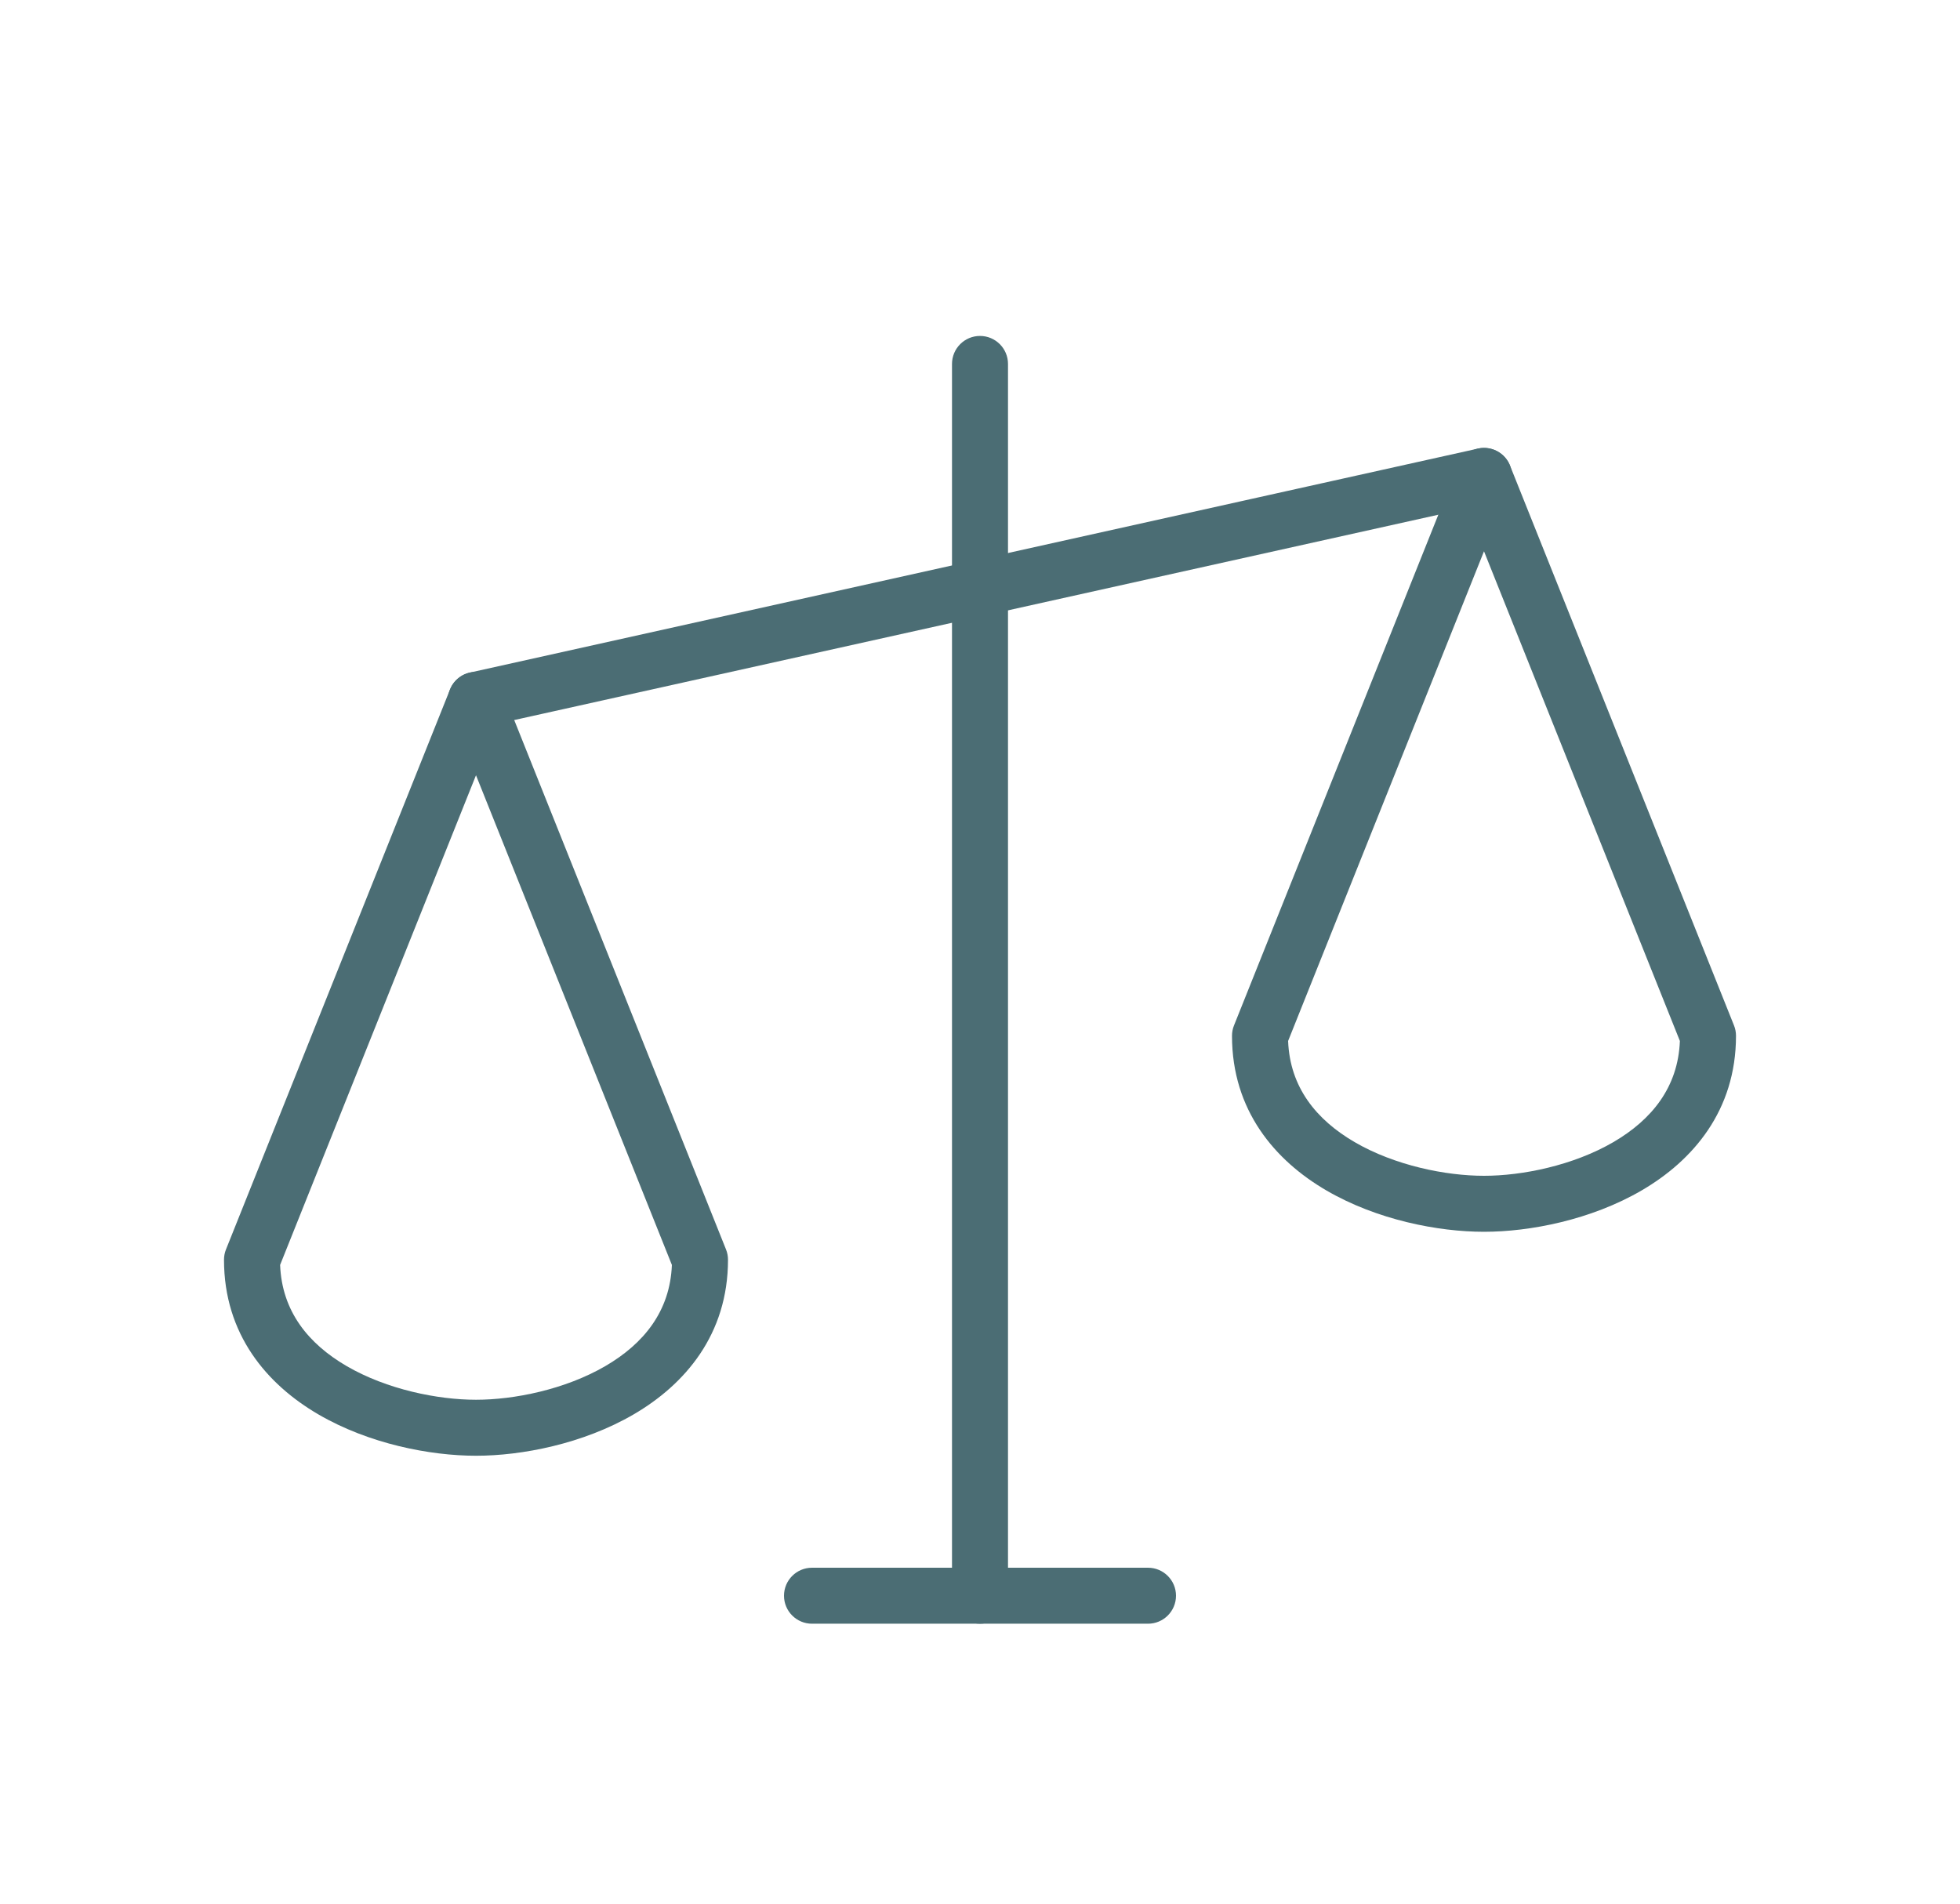 <svg width="35" height="34" viewBox="0 0 35 34" fill="none" xmlns="http://www.w3.org/2000/svg">
<path fill-rule="evenodd" clip-rule="evenodd" d="M17.5 6C17.776 6 18 6.224 18 6.5V28.5C18 28.776 17.776 29 17.5 29C17.224 29 17 28.776 17 28.5V6.5C17 6.224 17.224 6 17.5 6Z" fill="#4B6D74"/>
<path fill-rule="evenodd" clip-rule="evenodd" d="M14 28.5C14 28.224 14.224 28 14.5 28H20.5C20.776 28 21 28.224 21 28.5C21 28.776 20.776 29 20.5 29H14.5C14.224 29 14 28.776 14 28.5Z" fill="#4B6D74"/>
<path fill-rule="evenodd" clip-rule="evenodd" d="M26.988 8.392C27.048 8.661 26.878 8.928 26.608 8.988L8.608 12.988C8.339 13.048 8.072 12.878 8.012 12.609C7.952 12.339 8.122 12.072 8.392 12.012L26.392 8.012C26.661 7.952 26.928 8.122 26.988 8.392Z" fill="#4B6D74"/>
<path fill-rule="evenodd" clip-rule="evenodd" d="M8.5 12C8.704 12 8.888 12.124 8.964 12.314L12.964 22.314C12.988 22.373 13 22.436 13 22.5C13 23.834 12.232 24.727 11.314 25.262C10.411 25.788 9.32 26 8.5 26C7.68 26 6.589 25.788 5.686 25.262C4.768 24.727 4 23.834 4 22.5C4 22.436 4.012 22.373 4.036 22.314L8.036 12.314C8.112 12.124 8.296 12 8.5 12ZM5.002 22.592C5.034 23.421 5.507 24 6.189 24.398C6.911 24.818 7.82 25 8.5 25C9.18 25 10.089 24.818 10.811 24.398C11.493 24 11.966 23.421 11.998 22.592L8.5 13.846L5.002 22.592Z" fill="#4B6D74"/>
<path fill-rule="evenodd" clip-rule="evenodd" d="M26.5 8C26.704 8 26.888 8.124 26.964 8.314L30.964 18.314C30.988 18.373 31 18.436 31 18.5C31 19.834 30.232 20.727 29.314 21.262C28.411 21.788 27.32 22 26.5 22C25.68 22 24.589 21.788 23.686 21.262C22.768 20.727 22 19.834 22 18.5C22 18.436 22.012 18.373 22.036 18.314L26.036 8.314C26.112 8.124 26.296 8 26.5 8ZM23.002 18.592C23.034 19.421 23.507 20 24.189 20.398C24.911 20.818 25.82 21 26.5 21C27.18 21 28.089 20.818 28.811 20.398C29.493 20 29.966 19.421 29.998 18.592L26.5 9.846L23.002 18.592Z" fill="#4B6D74"/>
</svg>
